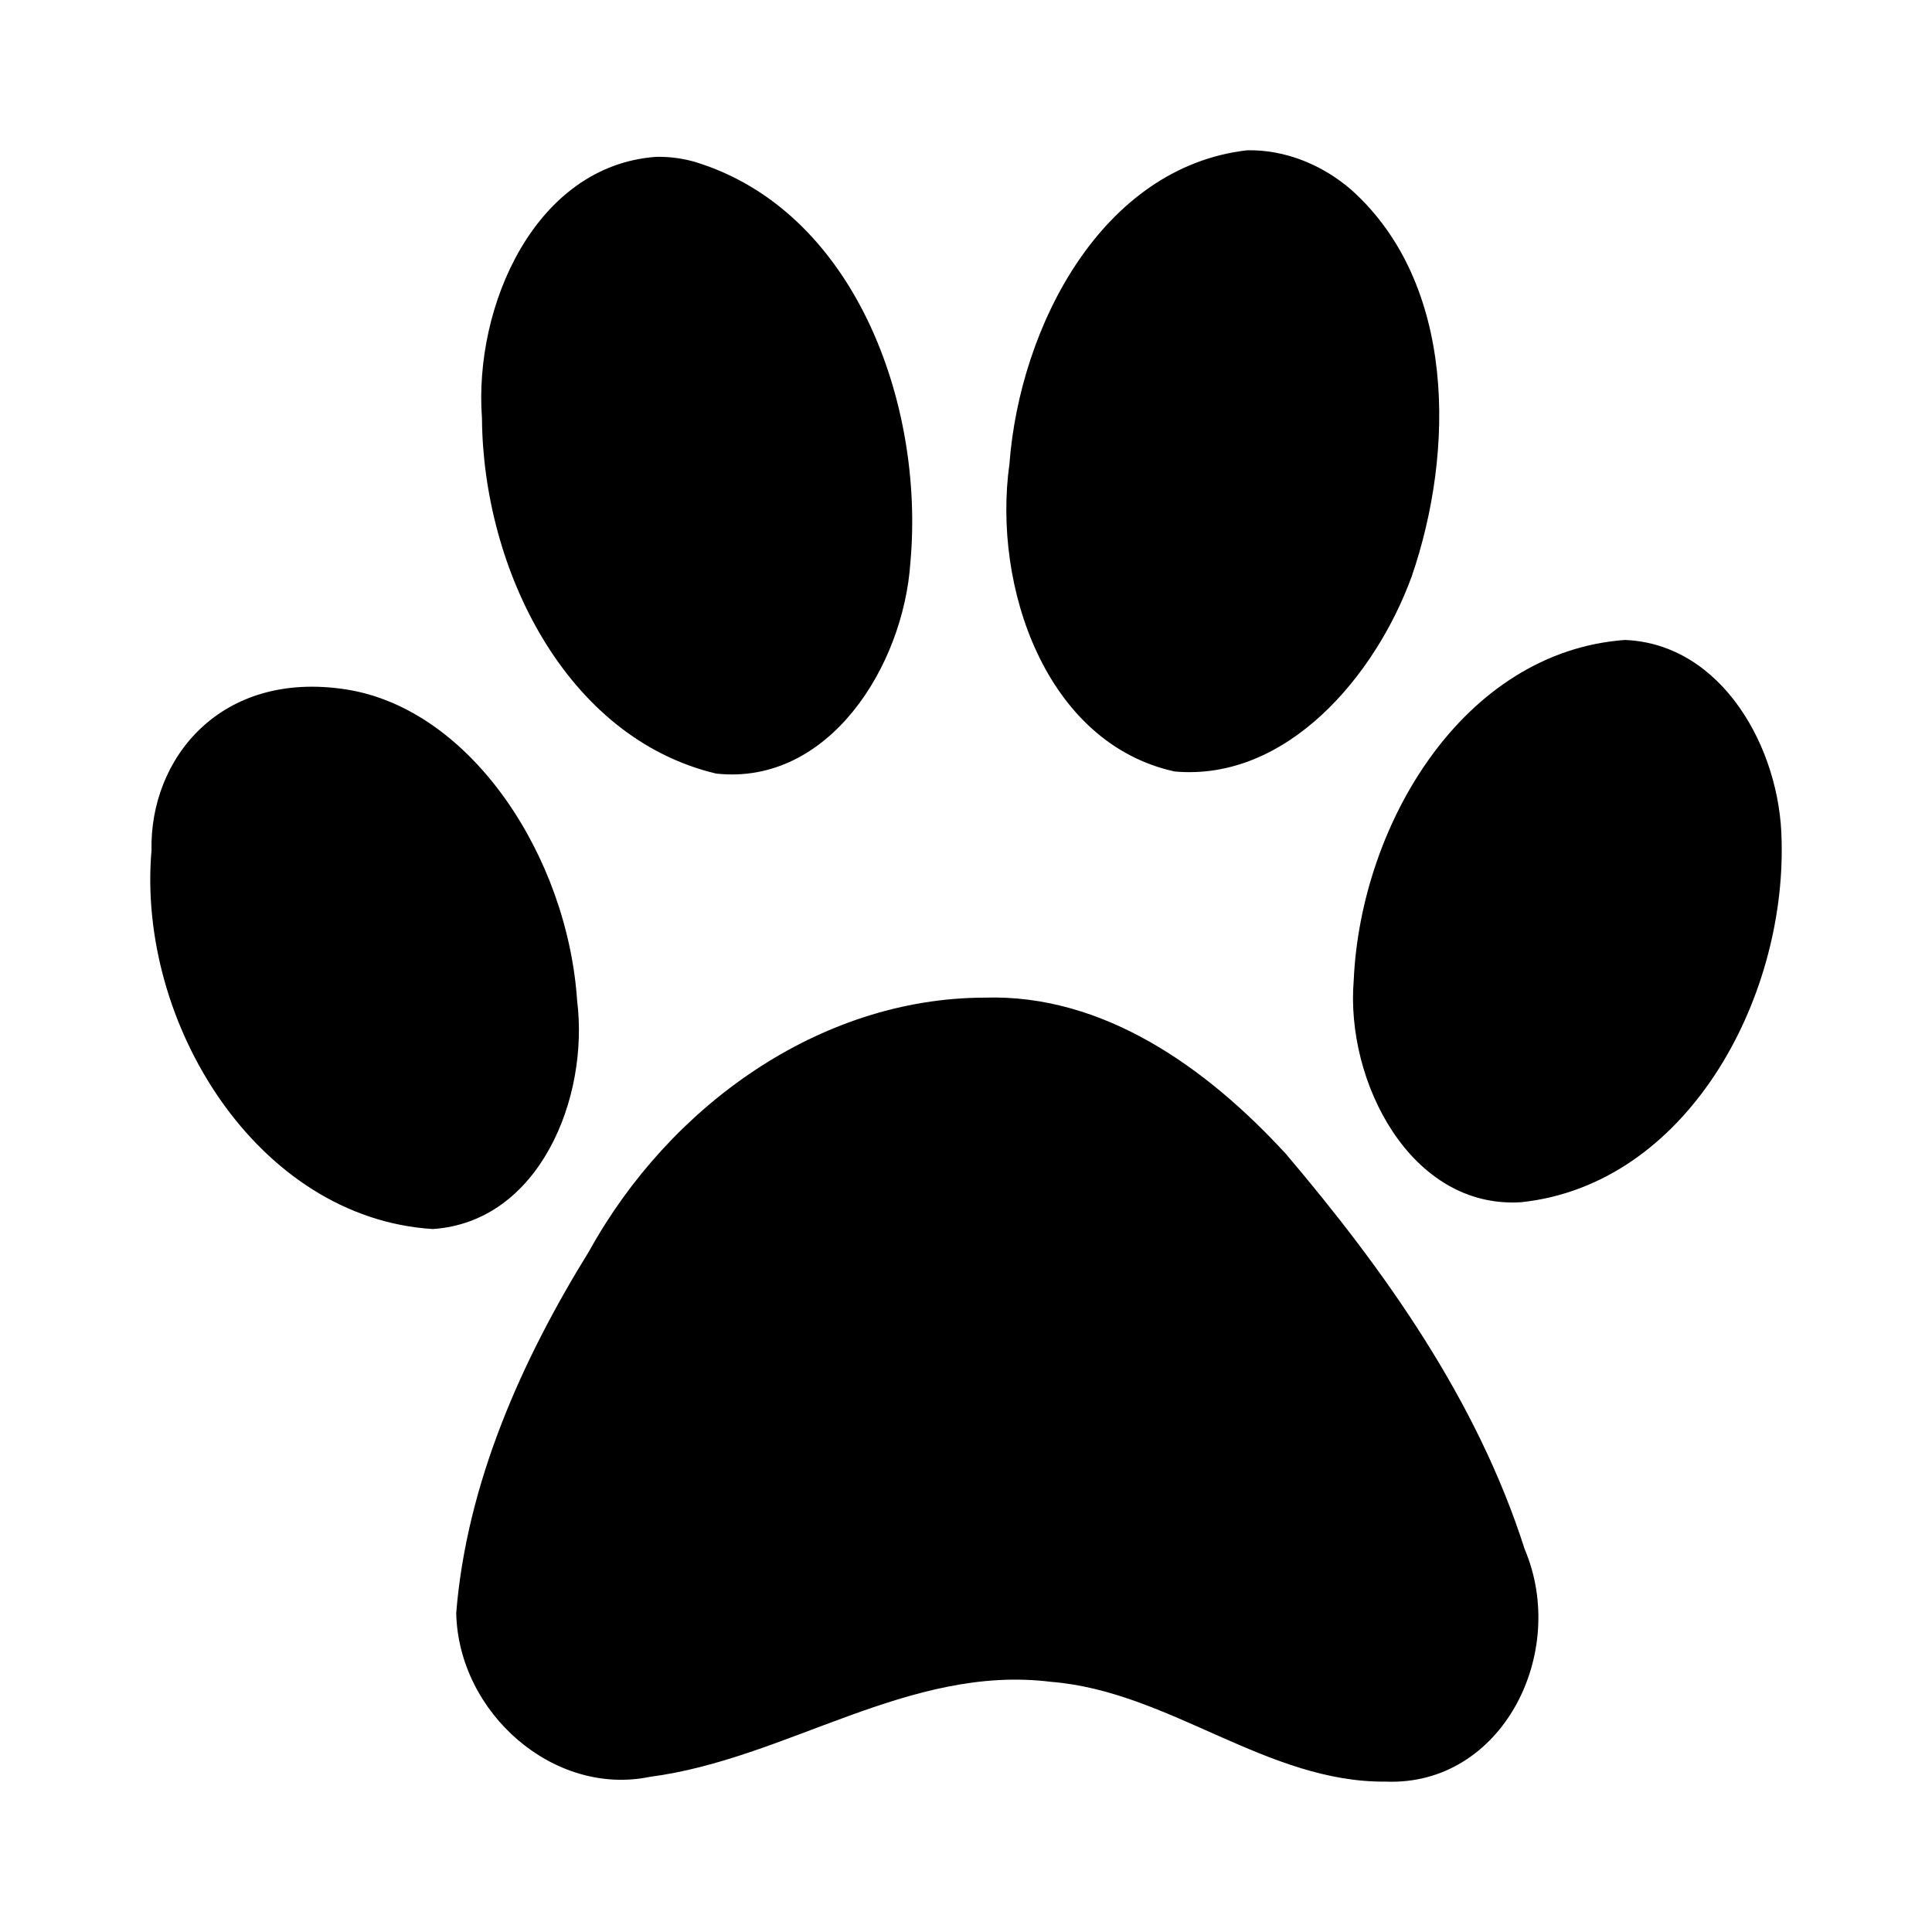 <svg width="90" height="90" viewBox="0 0 90 90" fill="none" xmlns="http://www.w3.org/2000/svg">
<path d="M58.093 7.001C51.343 7.782 47.51 15.184 47.023 21.614C46.225 27.331 48.72 34.625 54.722 35.939C59.924 36.403 64.063 31.515 65.763 26.852C67.77 21.016 67.829 13.222 62.957 8.849C61.604 7.676 59.867 6.964 58.093 7.001ZM30.558 7.307C24.941 7.714 22.062 14.243 22.452 19.484C22.5 26.492 26.348 34.373 33.364 36.037C38.596 36.603 42.085 31.052 42.41 26.199C43.078 18.771 39.787 9.774 32.337 7.531C31.758 7.371 31.157 7.292 30.558 7.307ZM75.692 29.812C68.156 30.365 63.39 38.398 63.062 45.657C62.666 50.385 65.719 56.33 70.861 56.004C78.55 55.189 83.185 46.617 82.994 39.169C82.945 34.882 80.228 29.991 75.692 29.812ZM7.058 39.612C6.361 47.655 11.988 56.747 20.162 57.253C25.117 56.922 27.453 51.166 26.885 46.613C26.433 39.894 21.941 33.013 16.106 32.114C10.27 31.215 6.966 35.339 7.058 39.612ZM45.861 46.474C38.197 46.491 31.19 51.504 27.444 58.285C24.306 63.353 21.74 69.09 21.252 75.145C21.358 79.814 25.813 83.701 30.279 82.771C36.65 81.944 42.343 77.518 48.968 78.347C54.473 78.787 59.014 83.057 64.572 82.995C69.97 83.198 73.083 77.011 71.025 72.166C68.81 65.228 64.516 59.194 59.907 53.759C56.23 49.753 51.414 46.296 45.861 46.474Z" fill="black"/>
</svg>

